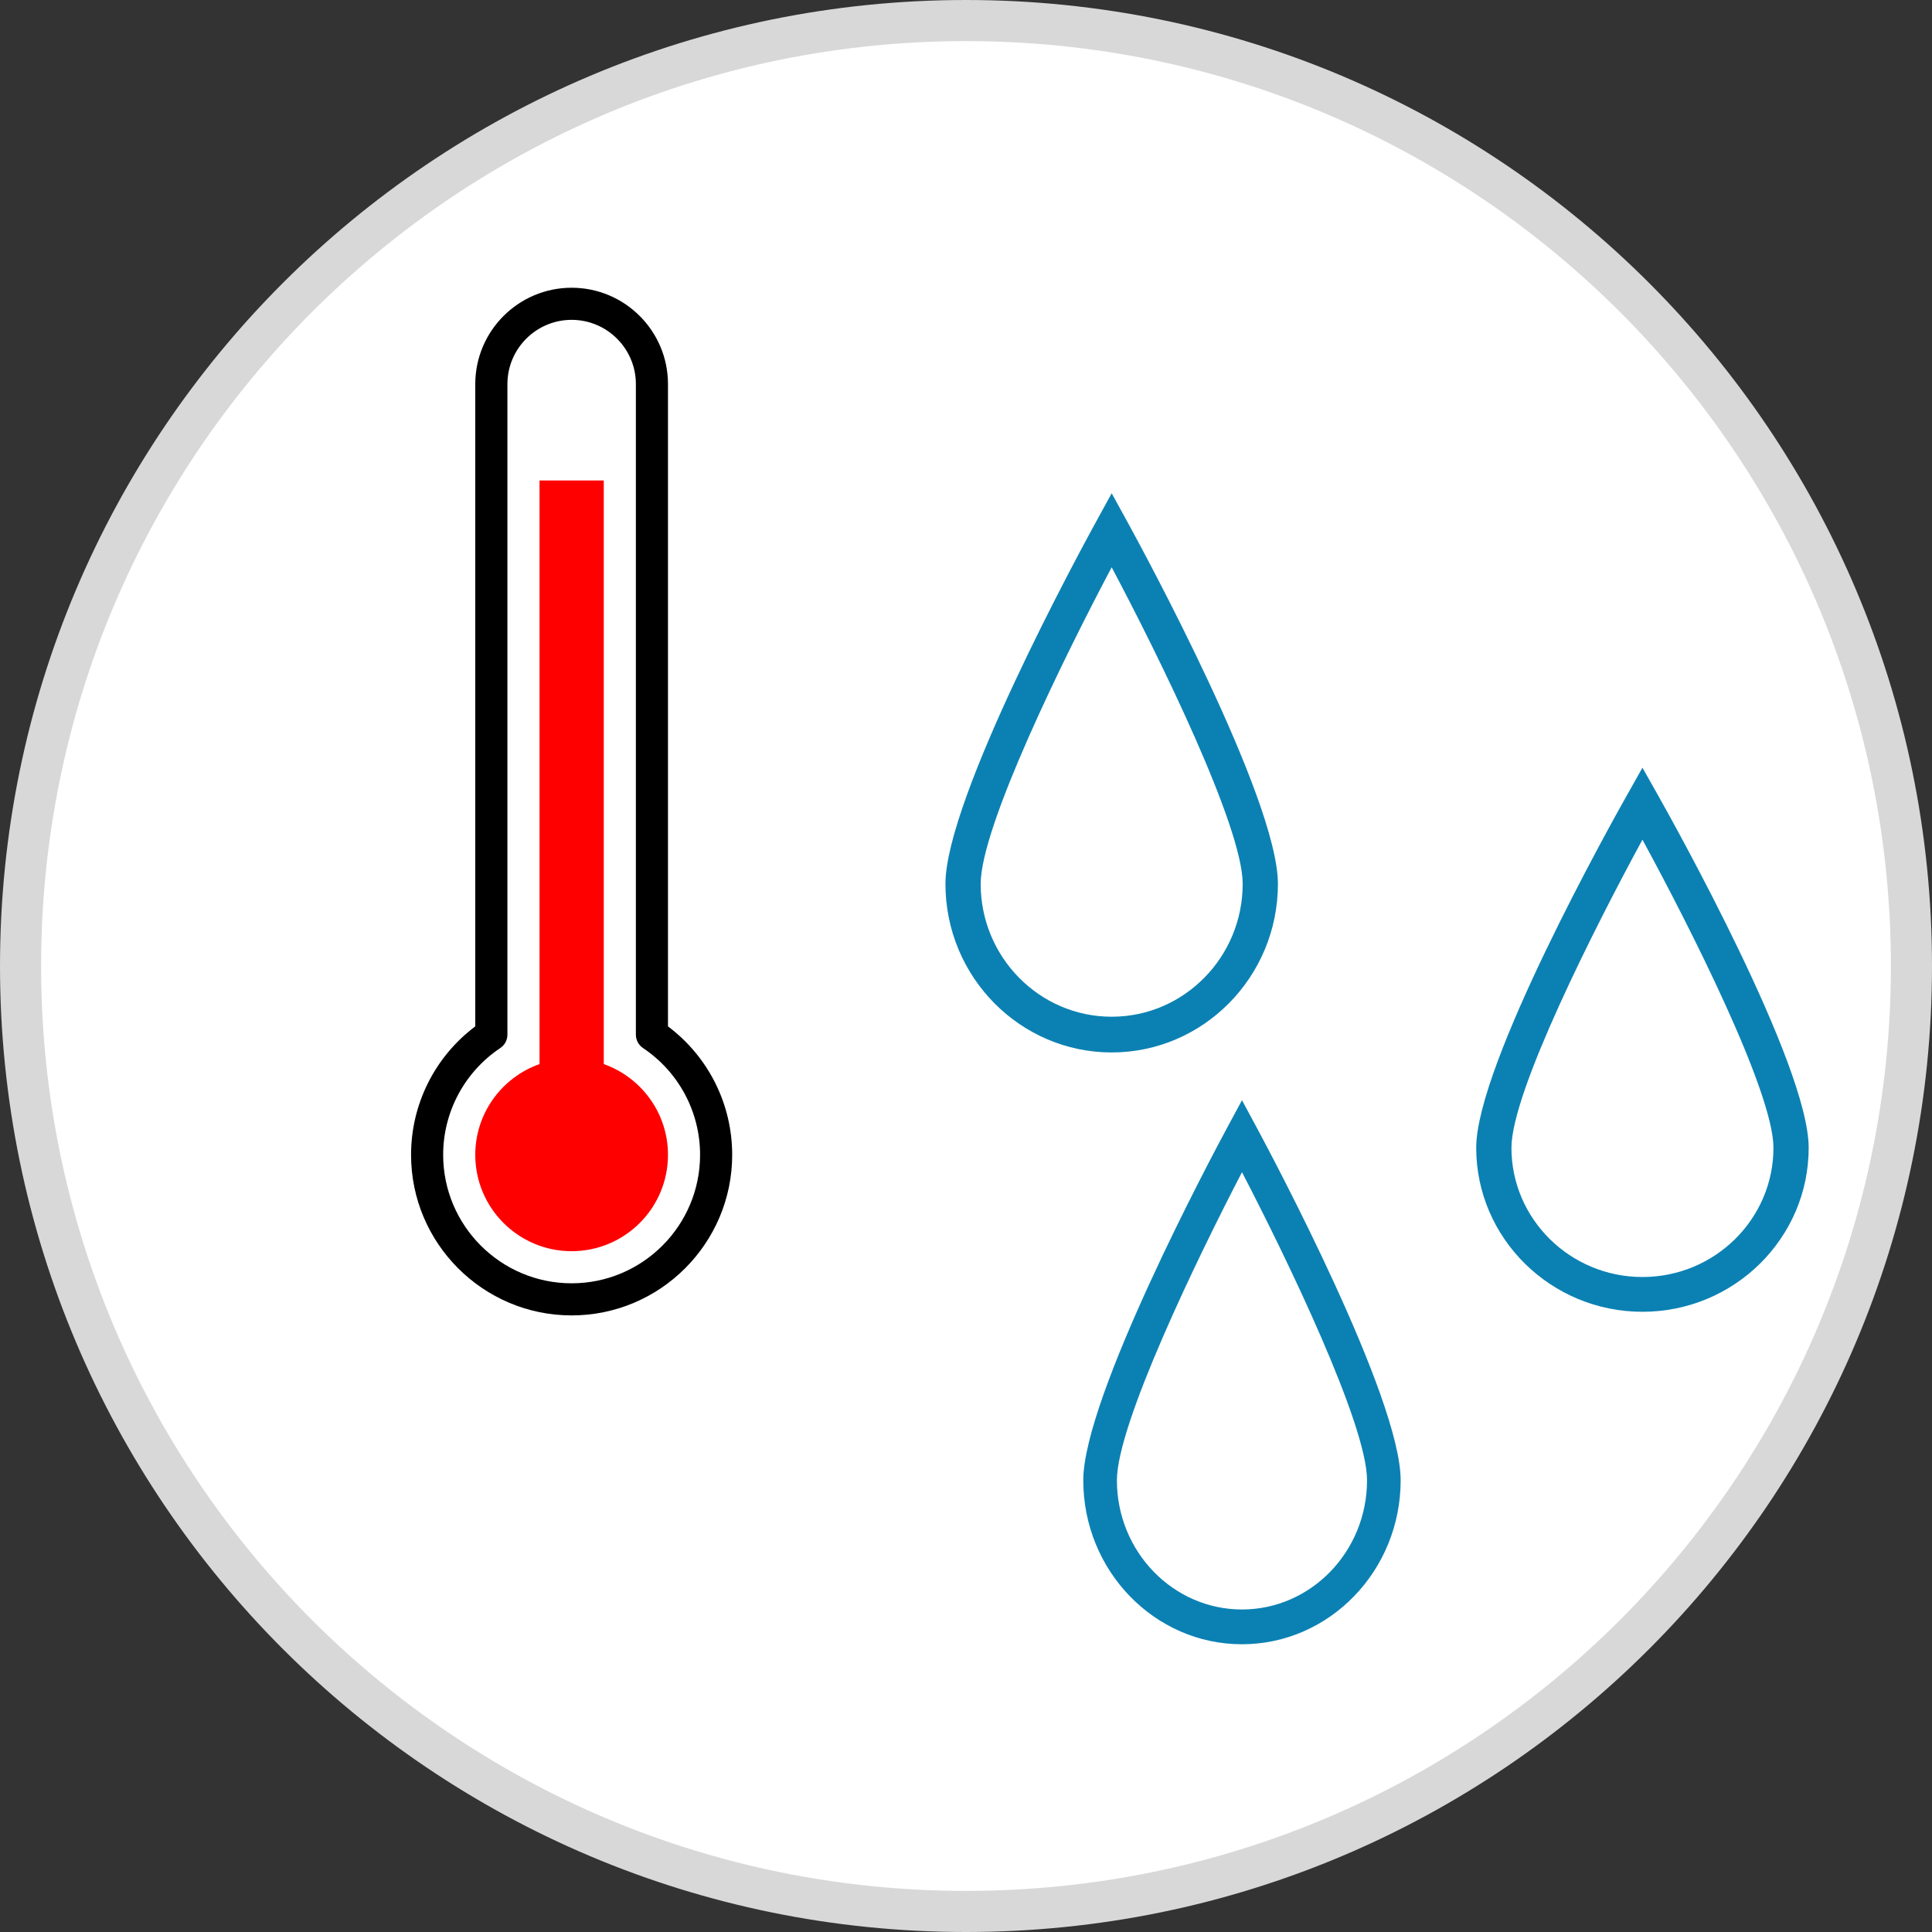 <svg width="47" height="47" viewBox="0 0 47 47" fill="none" xmlns="http://www.w3.org/2000/svg">
<rect x="0" y="0" width="47" height="47" fill="#333333" stroke="none"/>
<path d="M46.5 23.5C46.5 36.203 36.203 46.5 23.5 46.5C10.797 46.5 0.5 36.203 0.5 23.5C0.5 10.797 10.797 0.5 23.5 0.5C36.203 0.5 46.5 10.797 46.5 23.5Z" fill="white" stroke="#D8D8D8"/>
<mask id="mask0" mask-type="alpha" maskUnits="userSpaceOnUse" x="0" y="0" width="47" height="47">
<path d="M23.5 47C36.479 47 47 36.479 47 23.5C47 10.521 36.479 0 23.5 0C10.521 0 0 10.521 0 23.5C0 36.479 10.521 47 23.5 47Z" fill="white"/>
</mask>
<g mask="url(#mask0)">
<path d="M27.419 12.682L27.044 12L26.67 12.682C26.294 13.366 23 19.425 23 21.503C23 23.764 24.814 25.603 27.044 25.603C29.274 25.603 31.088 23.764 31.088 21.503C31.088 19.425 27.794 13.366 27.419 12.682ZM27.044 24.734C25.287 24.734 23.857 23.284 23.857 21.503C23.857 20.106 25.899 15.962 27.044 13.8C28.19 15.962 30.231 20.105 30.231 21.503C30.231 23.284 28.802 24.734 27.044 24.734Z" fill="#0B81B3"/>
<path d="M40.331 19.34L39.956 18.676L39.582 19.34C39.206 20.005 35.912 25.901 35.912 27.922C35.912 30.122 37.726 31.912 39.956 31.912C42.186 31.912 44 30.122 44 27.922C44 25.901 40.706 20.005 40.331 19.34ZM39.956 31.066C38.199 31.066 36.769 29.656 36.769 27.922C36.769 26.563 38.811 22.532 39.956 20.427C41.102 22.532 43.143 26.563 43.143 27.922C43.143 29.656 41.714 31.066 39.956 31.066Z" fill="#0B81B3"/>
<path d="M30.214 26.765L29.856 27.428C29.497 28.094 26.353 33.989 26.353 36.011C26.353 38.211 28.085 40 30.213 40C32.342 40 34.074 38.21 34.074 36.011C34.074 33.989 30.929 28.094 30.571 27.428L30.214 26.765ZM30.214 39.154C28.536 39.154 27.171 37.744 27.171 36.011C27.171 34.651 29.12 30.62 30.214 28.516C31.307 30.62 33.256 34.651 33.256 36.011C33.256 37.745 31.891 39.154 30.214 39.154Z" fill="#0B81B3"/>
<path d="M13.906 32C11.752 32 10 30.247 10 28.094C10 26.859 10.58 25.706 11.562 24.969V9.344C11.562 8.051 12.614 7 13.906 7C15.199 7 16.25 8.051 16.25 9.344V24.969C17.232 25.706 17.812 26.859 17.812 28.094C17.812 30.247 16.06 32 13.906 32ZM13.906 7.781C13.045 7.781 12.344 8.482 12.344 9.344V25.171C12.344 25.301 12.279 25.423 12.171 25.495C11.301 26.078 10.781 27.049 10.781 28.094C10.781 29.817 12.183 31.219 13.906 31.219C15.629 31.219 17.031 29.817 17.031 28.094C17.031 27.049 16.512 26.078 15.642 25.495C15.534 25.423 15.469 25.301 15.469 25.171V9.344C15.469 8.482 14.768 7.781 13.906 7.781Z" fill="black"/>
<path d="M14.688 25.886V11.688H13.125V25.886C12.215 26.208 11.562 27.074 11.562 28.094C11.562 29.388 12.612 30.438 13.906 30.438C15.201 30.438 16.25 29.388 16.25 28.094C16.25 27.074 15.597 26.208 14.688 25.886Z" fill="#FF0000"/>
</g>
</svg>
